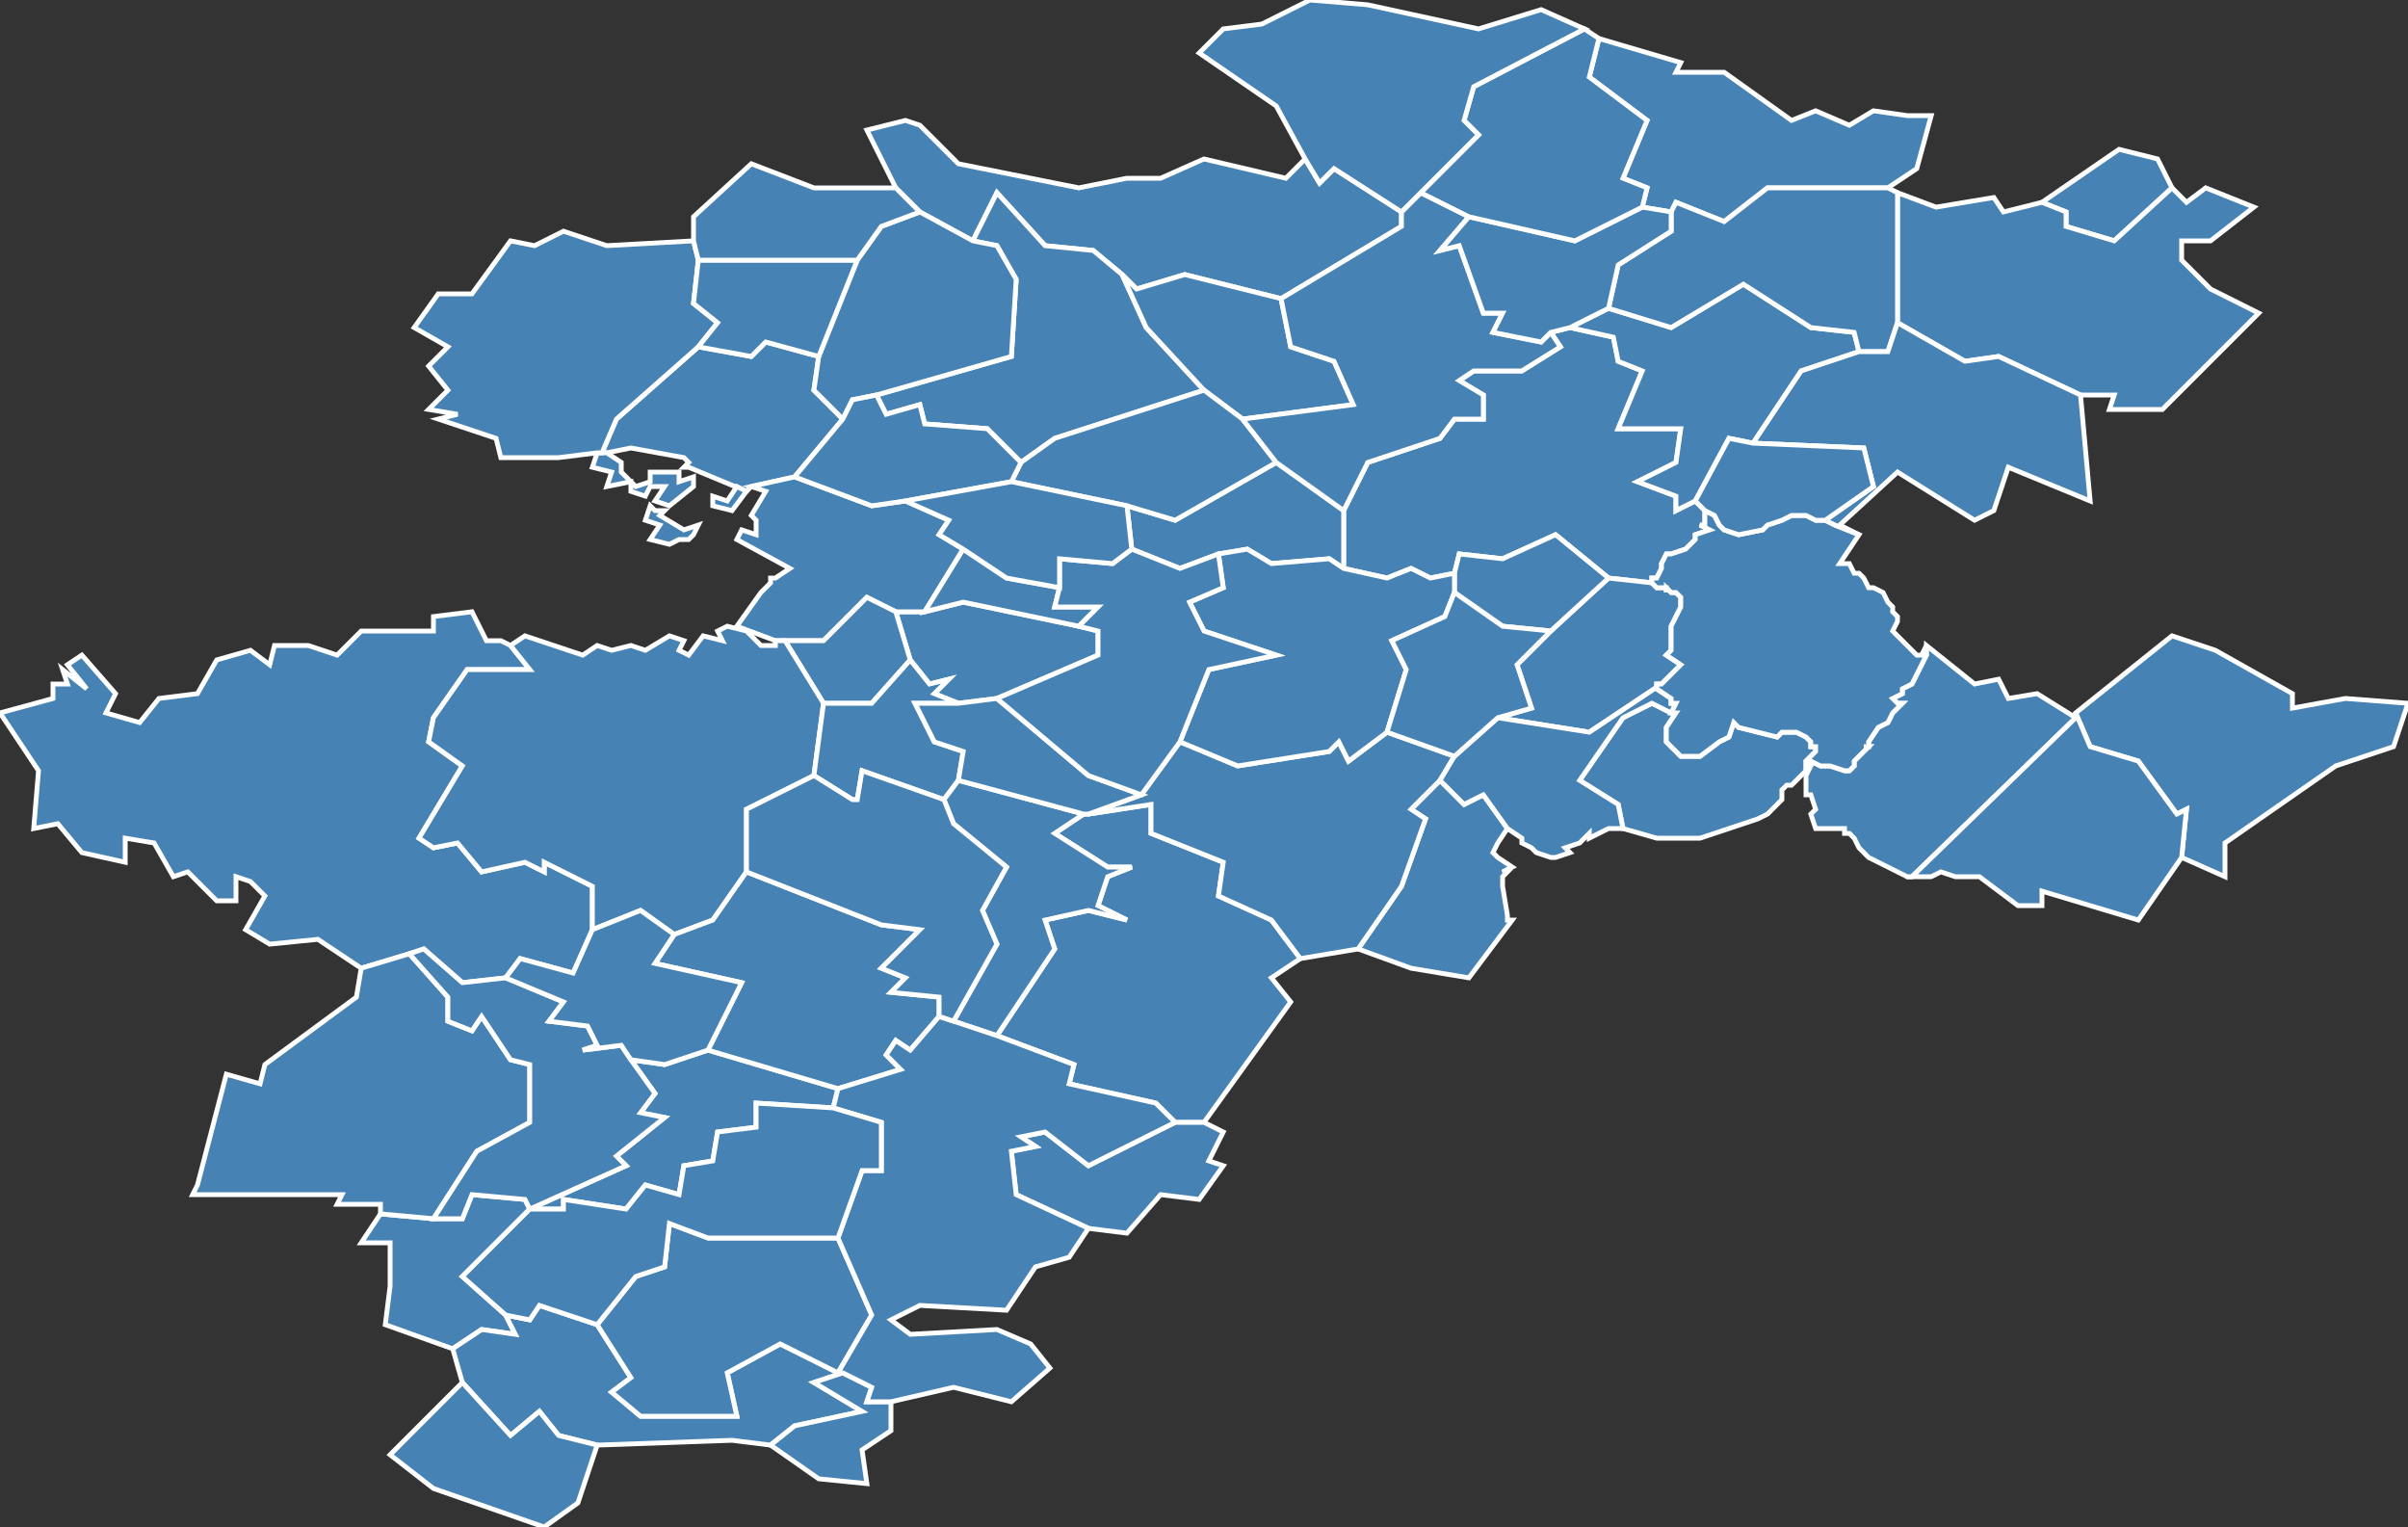<?xml version="1.0" encoding="utf-8"?>
<svg version="1.1" id="svgmap" xmlns="http://www.w3.org/2000/svg" xmlns:xlink="http://www.w3.org/1999/xlink" x="0px" y="0px" width="100%" height="100%" viewBox="0 0 500 317">
<rect x="0" y="0" width="500" height="317" fill="#333333" stroke="none"/>
<polygon points="440,31 448,33 451,39 439,50 429,47 429,44 424,42 440,31" id="39003" class="commune" fill="steelblue" stroke-width="1" stroke="white" geotype="commune" geoname="Abergement-le-Petit" code_insee="39003" code_canton="3903"/><polygon points="250,233 244,233 240,229 222,225 223,221 207,215 219,197 217,191 226,189 234,191 228,188 230,182 235,180 230,180 219,173 225,169 226,169 239,167 239,173 254,179 253,186 264,191 270,199 264,203 268,208 250,233" id="39017" class="commune" fill="steelblue" stroke-width="1" stroke="white" geotype="commune" geoname="Arlay" code_insee="39017" code_canton="3903"/><polygon points="396,24 401,24 398,35 392,39 367,39 358,46 348,42 347,44 341,43 342,39 337,37 342,25 330,16 332,8 349,13 348,15 358,15 372,25 377,23 384,26 389,23 396,24" id="39028" class="commune" fill="steelblue" stroke-width="1" stroke="white" geotype="commune" geoname="Aumont" code_insee="39028" code_canton="3903"/><polygon points="431,148 451,132 460,135 476,144 476,147 487,145 500,146 497,155 485,159 462,175 462,182 453,178 454,168 452,169 444,158 434,155 431,148" id="39040" class="commune" fill="steelblue" stroke-width="1" stroke="white" geotype="commune" geoname="Barretaine" code_insee="39040" code_canton="3903"/><polygon points="354,106 354,109 353,109 355,110 355,110 352,111 352,112 350,114 347,115 346,115 345,117 345,118 344,120 343,120 343,121 334,120 323,111 312,116 303,115 302,119 297,120 293,118 288,120 279,118 279,106 284,96 299,91 302,87 308,87 308,82 303,79 306,77 316,77 324,72 322,69 326,68 335,70 336,75 341,77 336,89 349,89 348,96 340,100 348,103 348,106 352,104 354,106" id="39049" class="commune" fill="steelblue" stroke-width="1" stroke="white" geotype="commune" geoname="Bersaillin" code_insee="39049" code_canton="3903"/><polygon points="191,44 186,39 180,27 188,25 191,26 199,34 224,39 234,37 241,37 250,33 267,37 271,33 274,38 277,35 291,44 291,47 266,62 246,57 236,60 233,57 227,52 217,51 207,40 202,50 191,44" id="39054" class="commune" fill="steelblue" stroke-width="1" stroke="white" geotype="commune" geoname="Biefmorin" code_insee="39054" code_canton="3903"/><polygon points="79,252 90,253 96,253 98,248 109,249 110,251 130,242 128,240 138,232 133,231 136,227 131,220 138,221 147,218 174,226 173,230 157,229 157,234 149,235 148,241 142,242 141,248 134,246 130,251 117,249 117,251 110,251 96,265 105,273 107,277 100,276 94,280 80,275 81,267 81,258 75,258 79,252" id="39056" class="commune" fill="steelblue" stroke-width="1" stroke="white" geotype="commune" geoname="Bletterans" code_insee="39056" code_canton="3903"/><polygon points="186,127 192,127 200,125 224,130 228,131 228,136 207,145 199,146 194,144 197,141 193,142 189,137 186,127" id="39060" class="commune" fill="steelblue" stroke-width="1" stroke="white" geotype="commune" geoname="Bois-de-Gand" code_insee="39060" code_canton="3903"/><polygon points="326,68 334,64 347,68 362,59 376,68 385,69 386,73 374,77 364,92 359,91 352,104 348,106 348,103 340,100 348,96 349,89 336,89 341,77 336,75 335,70 326,68" id="39073" class="commune" fill="steelblue" stroke-width="1" stroke="white" geotype="commune" geoname="Brainans" code_insee="39073" code_canton="3903"/><polygon points="313,172 311,175 310,177 311,178 314,180 312,181 313,181 312,182 312,184 313,190 313,191 314,191 305,203 293,201 282,197 291,184 296,170 293,168 299,162 304,167 308,165 313,172" id="39075" class="commune" fill="steelblue" stroke-width="1" stroke="white" geotype="commune" geoname="Bréry" code_insee="39075" code_canton="3903"/><polygon points="202,50 207,40 217,51 227,52 233,57 238,68 250,81 219,91 212,96 205,89 192,88 191,84 184,86 182,82 210,74 211,58 207,51 202,50" id="39100" class="commune" fill="steelblue" stroke-width="1" stroke="white" geotype="commune" geoname="Champrougier" code_insee="39100" code_canton="3903"/><polygon points="98,127 101,133 104,133 106,134 110,139 97,139 90,149 89,154 96,159 87,174 90,176 95,175 100,181 109,179 113,181 113,179 123,184 123,193 119,202 108,199 105,203 96,204 88,197 85,198 75,201 66,195 56,196 51,193 55,186 52,183 49,182 49,187 45,187 39,181 36,182 32,175 26,174 26,179 17,177 12,171 7,172 8,160 2,151 0,148 11,145 11,142 14,142 13,139 18,143 14,138 17,136 24,144 22,148 29,150 33,145 41,144 45,137 52,135 56,138 57,134 64,134 70,136 75,131 90,131 90,128 98,127" id="39104" class="commune" fill="steelblue" stroke-width="1" stroke="white" geotype="commune" geoname="Chapelle-Voland" code_insee="39104" code_canton="3903"/><polygon points="279,106 279,118 276,116 264,117 259,114 253,115 245,118 235,114 234,105 244,108 265,96 279,106" id="39110" class="commune" fill="steelblue" stroke-width="1" stroke="white" geotype="commune" geoname="Charme" code_insee="39110" code_canton="3903"/><polygon points="156,101 155,102 143,97 142,97 143,96 142,95 131,93 126,94 125,94 128,87 145,72 156,74 159,71 170,74 169,81 175,87 165,99 156,101" id="39112" class="commune" fill="steelblue" stroke-width="1" stroke="white" geotype="commune" geoname="Chassagne" code_insee="39112" code_canton="3903"/><polygon points="258,87 250,81 238,68 233,57 236,60 246,57 266,62 268,72 277,75 281,84 258,87" id="39119" class="commune" fill="steelblue" stroke-width="1" stroke="white" geotype="commune" geoname="Chateley" code_insee="39119" code_canton="3903"/><polygon points="161,133 153,130 158,123 160,121 160,120 161,120 164,118 153,112 154,110 157,111 157,108 156,107 159,102 156,101 165,99 181,105 188,104 197,108 195,111 200,114 192,127 186,127 180,124 171,133 163,133 161,133" id="39124" class="commune" fill="steelblue" stroke-width="1" stroke="white" geotype="commune" geoname="Chaumergy" code_insee="39124" code_canton="3903"/><polygon points="163,133 171,133 180,124 186,127 189,137 181,146 171,146 163,133" id="39132" class="commune" fill="steelblue" stroke-width="1" stroke="white" geotype="commune" geoname="Chaux-en-Bresse" code_insee="39132" code_canton="3903"/><polygon points="258,87 265,96 244,108 234,105 210,100 212,96 219,91 250,81 258,87" id="39136" class="commune" fill="steelblue" stroke-width="1" stroke="white" geotype="commune" geoname="Chemenot" code_insee="39136" code_canton="3903"/><polygon points="134,108 135,105 136,106 138,106 137,107 142,110 145,109 144,111 143,112 141,112 139,113 135,112 137,109 134,108" id="39140" class="commune" fill="steelblue" stroke-width="1" stroke="white" geotype="commune" geoname="Chêne-Sec" code_insee="39140" code_canton="3903"/><polygon points="148,104 148,103 151,104 153,101 155,102 152,106 148,105 148,104" id="39140" class="commune" fill="steelblue" stroke-width="1" stroke="white" geotype="commune" geoname="Chêne-Sec" code_insee="39140" code_canton="3903"/><polygon points="126,94 129,96 129,98 132,101 135,100 135,98 141,98 141,100 144,99 144,101 139,105 136,104 138,101 135,101 134,103 131,102 131,100 126,101 127,98 123,97 124,94 125,94 126,94" id="39140" class="commune" fill="steelblue" stroke-width="1" stroke="white" geotype="commune" geoname="Chêne-Sec" code_insee="39140" code_canton="3903"/><polygon points="265,96 258,87 281,84 277,75 268,72 266,62 291,47 291,44 295,40 305,45 299,52 303,51 308,65 312,65 310,69 320,71 322,69 324,72 316,77 306,77 303,79 308,82 308,87 302,87 299,91 284,96 279,106 265,96" id="39159" class="commune" fill="steelblue" stroke-width="1" stroke="white" geotype="commune" geoname="Colonne" code_insee="39159" code_canton="3903"/><polygon points="106,134 109,132 121,136 124,134 127,135 131,134 134,135 139,132 142,133 141,135 143,136 146,132 150,133 149,131 151,130 155,131 158,134 161,134 161,133 163,133 171,146 169,161 155,168 155,181 148,191 140,194 133,189 123,193 123,184 113,179 113,181 109,179 100,181 95,175 90,176 87,174 96,159 89,154 90,149 97,139 110,139 106,134" id="39160" class="commune" fill="steelblue" stroke-width="1" stroke="white" geotype="commune" geoname="Commenailles" code_insee="39160" code_canton="3903"/><polygon points="90,253 79,252 79,250 70,250 71,248 40,248 41,246 47,223 54,225 55,221 74,207 75,201 85,198 93,207 93,212 98,214 100,211 106,220 110,221 110,233 99,239 90,253" id="39167" class="commune" fill="steelblue" stroke-width="1" stroke="white" geotype="commune" geoname="Cosges" code_insee="39167" code_canton="3903"/><polygon points="343,121 344,122 345,122 345,122 345,122 346,122 346,123 346,122 347,123 347,123 348,123 347,123 348,123 349,124 349,126 347,130 347,135 346,136 349,138 347,140 345,142 330,152 311,149 318,147 315,138 322,131 334,120 343,121" id="39191" class="commune" fill="steelblue" stroke-width="1" stroke="white" geotype="commune" geoname="Darbonnay" code_insee="39191" code_canton="3903"/><polygon points="174,226 147,218 154,204 136,200 140,194 148,191 155,181 183,192 191,193 183,201 188,203 185,206 195,207 195,211 189,218 186,216 184,219 187,222 174,226" id="39194" class="commune" fill="steelblue" stroke-width="1" stroke="white" geotype="commune" geoname="Desnes" code_insee="39194" code_canton="3903"/><polygon points="170,74 178,54 183,47 191,44 202,50 207,51 211,58 210,74 182,82 177,83 175,87 169,81 170,74" id="39196" class="commune" fill="steelblue" stroke-width="1" stroke="white" geotype="commune" geoname="Deux-Fays" code_insee="39196" code_canton="3903"/><polygon points="174,285 175,285 169,287 179,293 165,296 160,300 152,299 124,300 116,298 112,293 106,298 96,287 94,280 100,276 107,277 105,273 110,274 112,271 124,275 131,286 127,289 133,294 153,294 151,285 162,279 174,285" id="39229" class="commune" fill="steelblue" stroke-width="1" stroke="white" geotype="commune" geoname="Fontainebrux" code_insee="39229" code_canton="3903"/><polygon points="188,104 181,105 165,99 175,87 177,83 182,82 184,86 191,84 192,88 205,89 212,96 210,100 188,104" id="39234" class="commune" fill="steelblue" stroke-width="1" stroke="white" geotype="commune" geoname="Foulenay" code_insee="39234" code_canton="3903"/><polygon points="192,127 200,114 209,120 220,122 219,126 228,126 224,130 200,125 192,127" id="39236" class="commune" fill="steelblue" stroke-width="1" stroke="white" geotype="commune" geoname="Francheville" code_insee="39236" code_canton="3903"/><polygon points="199,162 196,166 179,160 178,166 177,166 169,161 171,146 181,146 189,137 193,142 197,141 194,144 199,146 190,146 194,154 200,156 199,162" id="39243" class="commune" fill="steelblue" stroke-width="1" stroke="white" geotype="commune" geoname="Froideville" code_insee="39243" code_canton="3903"/><polygon points="449,85 438,85 439,82 432,82 415,74 408,75 394,67 394,40 402,43 414,41 416,44 424,42 429,44 429,47 439,50 451,39 454,42 458,39 468,43 459,50 453,50 453,54 459,60 469,65 449,85" id="39263" class="commune" fill="steelblue" stroke-width="1" stroke="white" geotype="commune" geoname="Grozon" code_insee="39263" code_canton="3903"/><polygon points="174,285 162,279 151,285 153,294 133,294 127,289 131,286 124,275 132,265 138,263 139,254 147,257 174,257 181,273 174,285" id="39279" class="commune" fill="steelblue" stroke-width="1" stroke="white" geotype="commune" geoname="Larnaud" code_insee="39279" code_canton="3903"/><polygon points="185,297 179,301 180,308 170,307 160,300 165,296 179,293 169,287 175,285 181,288 180,291 185,291 185,297" id="39279" class="commune" fill="steelblue" stroke-width="1" stroke="white" geotype="commune" geoname="Larnaud" code_insee="39279" code_canton="3903"/><polygon points="196,166 199,162 225,169 219,173 230,180 235,180 230,182 228,188 234,191 226,189 217,191 219,197 207,215 198,212 207,196 204,189 209,180 198,171 196,166" id="39296" class="commune" fill="steelblue" stroke-width="1" stroke="white" geotype="commune" geoname="Lombard" code_insee="39296" code_canton="3903"/><polygon points="302,157 299,162 293,168 296,170 291,184 282,197 270,199 264,191 253,186 254,179 239,173 239,167 226,169 237,165 245,154 257,159 276,156 278,154 280,158 288,152 302,157" id="39310" class="commune" fill="steelblue" stroke-width="1" stroke="white" geotype="commune" geoname="Mantry" code_insee="39310" code_canton="3903"/><polygon points="400,134 410,142 415,141 417,145 423,144 431,149 397,182 396,182 394,181 388,178 387,177 386,176 385,174 384,173 383,173 383,172 381,172 377,172 376,169 377,168 376,165 375,165 375,163 375,161 376,159 375,159 376,158 378,159 380,159 383,160 384,160 385,159 385,158 387,156 387,156 388,155 387,155 388,155 388,154 390,151 392,150 393,148 395,146 394,146 393,145 395,144 395,143 397,142 400,136 400,134" id="39330" class="commune" fill="steelblue" stroke-width="1" stroke="white" geotype="commune" geoname="Miéry" code_insee="39330" code_canton="3903"/><polygon points="302,119 303,115 312,116 323,111 334,120 322,131 312,130 302,123 302,119" id="39342" class="commune" fill="steelblue" stroke-width="1" stroke="white" geotype="commune" geoname="Monay" code_insee="39342" code_canton="3903"/><polygon points="334,64 336,55 347,48 347,44 348,42 358,46 367,39 392,39 394,40 394,67 392,73 386,73 385,69 376,68 362,59 347,68 334,64" id="39354" class="commune" fill="steelblue" stroke-width="1" stroke="white" geotype="commune" geoname="Montholier" code_insee="39354" code_canton="3903"/><polygon points="131,220 136,227 133,231 138,232 128,240 130,242 110,251 109,249 98,248 96,253 90,253 99,239 110,233 110,221 106,220 100,211 98,214 93,212 93,207 85,198 88,197 96,204 105,203 117,208 114,212 122,213 124,217 121,218 129,217 131,220" id="39379" class="commune" fill="steelblue" stroke-width="1" stroke="white" geotype="commune" geoname="Nance" code_insee="39379" code_canton="3903"/><polygon points="334,64 326,68 322,69 320,71 310,69 312,65 308,65 303,51 299,52 305,45 327,50 341,43 347,44 347,48 336,55 334,64" id="39386" class="commune" fill="steelblue" stroke-width="1" stroke="white" geotype="commune" geoname="Neuvilley" code_insee="39386" code_canton="3903"/><polygon points="329,6 332,8 330,16 342,25 337,37 342,39 341,43 327,50 305,45 295,40 307,28 304,25 306,18 329,6" id="39401" class="commune" fill="steelblue" stroke-width="1" stroke="white" geotype="commune" geoname="Oussières" code_insee="39401" code_canton="3903"/><polygon points="375,159 375,160 372,163 371,163 370,164 370,166 367,169 365,170 353,174 344,174 344,174 337,172 336,167 328,162 337,149 343,146 347,148 348,148 346,151 346,154 349,157 353,157 357,154 359,153 360,150 361,151 369,153 370,152 371,152 373,152 373,152 375,153 376,154 376,155 377,155 377,156 376,157 375,158 375,159 375,159" id="39407" class="commune" fill="steelblue" stroke-width="1" stroke="white" geotype="commune" geoname="Passenans" code_insee="39407" code_canton="3903"/><polygon points="406,182 403,181 401,182 400,182 400,182 399,182 397,182 431,149 431,148 434,155 444,158 452,169 454,168 453,178 444,191 424,185 424,188 419,188 411,182 406,182" id="39426" class="commune" fill="steelblue" stroke-width="1" stroke="white" geotype="commune" geoname="Plasne" code_insee="39426" code_canton="3903"/><polygon points="250,233 254,235 251,241 254,242 249,249 241,248 234,256 226,255 211,248 210,239 215,238 212,236 217,235 226,242 244,233 250,233" id="39447" class="commune" fill="steelblue" stroke-width="1" stroke="white" geotype="commune" geoname="Quintigny" code_insee="39447" code_canton="3903"/><polygon points="199,162 200,156 194,154 190,146 199,146 207,145 226,161 237,165 226,169 225,169 199,162" id="39454" class="commune" fill="steelblue" stroke-width="1" stroke="white" geotype="commune" geoname="Recanoz" code_insee="39454" code_canton="3903"/><polygon points="147,218 138,221 131,220 129,217 121,218 124,217 122,213 114,212 117,208 105,203 108,199 119,202 123,193 133,189 140,194 136,200 154,204 147,218" id="39456" class="commune" fill="steelblue" stroke-width="1" stroke="white" geotype="commune" geoname="Relans" code_insee="39456" code_canton="3903"/><polygon points="124,300 120,312 113,317 90,309 81,302 96,287 106,298 112,293 116,298 124,300" id="39457" class="commune" fill="steelblue" stroke-width="1" stroke="white" geotype="commune" geoname="Repôts" code_insee="39457" code_canton="3903"/><polygon points="175,285 174,285 181,273 174,257 179,243 183,243 183,233 173,230 174,226 187,222 184,219 186,216 189,218 195,211 198,212 207,215 223,221 222,225 240,229 244,233 226,242 217,235 212,236 215,238 210,239 211,248 226,255 222,261 215,263 209,272 191,271 185,274 189,277 207,276 214,279 218,284 210,291 198,288 185,291 180,291 181,288 175,285" id="39471" class="commune" fill="steelblue" stroke-width="1" stroke="white" geotype="commune" geoname="Ruffey-sur-Seille" code_insee="39471" code_canton="3903"/><polygon points="124,94 116,95 104,95 103,91 91,87 95,86 89,85 93,81 89,76 93,72 86,68 91,61 98,61 106,50 111,51 117,48 126,51 144,50 145,54 144,63 149,67 145,72 128,87 125,94 124,94" id="39472" class="commune" fill="steelblue" stroke-width="1" stroke="white" geotype="commune" geoname="Rye" code_insee="39472" code_canton="3903"/><polygon points="337,172 334,172 330,174 330,173 328,175 325,176 326,177 323,178 322,178 322,178 319,177 318,176 316,175 316,174 313,172 308,165 304,167 299,162 302,157 311,149 330,152 345,142 344,142 344,143 347,145 347,146 348,146 347,148 343,146 337,149 328,162 336,167 337,172" id="39486" class="commune" fill="steelblue" stroke-width="1" stroke="white" geotype="commune" geoname="Saint-Lamain" code_insee="39486" code_canton="3903"/><polygon points="379,108 381,109 386,111 382,117 384,117 385,119 386,119 387,120 388,122 389,122 391,123 392,125 392,125 392,125 393,126 393,127 394,128 394,129 393,131 395,133 397,135 398,136 399,136 400,134 400,136 397,142 395,143 395,144 393,145 394,146 395,146 393,148 392,150 390,151 388,154 388,155 387,155 388,155 387,156 387,156 385,158 385,159 384,160 383,160 380,159 378,159 376,158 375,159 375,159 375,159 375,158 376,157 377,156 377,155 376,155 376,154 375,153 373,152 373,152 371,152 370,152 369,153 361,151 360,150 359,153 357,154 353,157 349,157 346,154 346,151 348,148 347,148 348,146 347,146 347,145 344,143 344,142 345,142 347,140 349,138 346,136 347,135 347,130 349,126 349,124 348,123 347,123 348,123 347,123 347,123 346,122 346,123 346,122 345,122 345,122 345,122 344,122 343,121 343,120 344,120 345,118 345,117 346,115 347,115 350,114 352,112 352,111 355,110 355,110 353,109 354,109 354,106 356,107 357,109 358,110 361,111 366,110 367,109 370,108 370,108 372,107 375,107 377,108 379,108" id="39489" class="commune" fill="steelblue" stroke-width="1" stroke="white" geotype="commune" geoname="Saint-Lothain" code_insee="39489" code_canton="3903"/><polygon points="288,152 280,158 278,154 276,156 257,159 245,154 251,139 265,136 250,131 247,125 254,122 253,115 259,114 264,117 276,116 279,118 288,120 293,118 297,120 302,119 302,123 300,128 289,133 292,139 288,152" id="39508" class="commune" fill="steelblue" stroke-width="1" stroke="white" geotype="commune" geoname="Sellières" code_insee="39508" code_canton="3903"/><polygon points="178,54 170,74 159,71 156,74 145,72 149,67 144,63 145,54 178,54" id="39511" class="commune" fill="steelblue" stroke-width="1" stroke="white" geotype="commune" geoname="Sergenaux" code_insee="39511" code_canton="3903"/><polygon points="186,39 191,44 183,47 178,54 145,54 144,50 144,45 156,34 169,39 186,39" id="39512" class="commune" fill="steelblue" stroke-width="1" stroke="white" geotype="commune" geoname="Sergenon" code_insee="39512" code_canton="3903"/><polygon points="322,131 315,138 318,147 311,149 302,157 288,152 292,139 289,133 300,128 302,123 312,130 322,131" id="39533" class="commune" fill="steelblue" stroke-width="1" stroke="white" geotype="commune" geoname="Toulouse-le-Château" code_insee="39533" code_canton="3903"/><polygon points="386,111 381,109 379,108 389,101 387,93 364,92 374,77 386,73 392,73 394,67 408,75 415,74 432,82 434,104 417,97 414,106 410,108 394,98 382,109 386,111" id="39535" class="commune" fill="steelblue" stroke-width="1" stroke="white" geotype="commune" geoname="Tourmont" code_insee="39535" code_canton="3903"/><polygon points="220,122 220,116 231,117 235,114 245,118 253,115 254,122 247,125 250,131 265,136 251,139 245,154 237,165 226,161 207,145 228,136 228,131 224,130 228,126 219,126 220,122" id="39555" class="commune" fill="steelblue" stroke-width="1" stroke="white" geotype="commune" geoname="Vers-sous-Sellières" code_insee="39555" code_canton="3903"/><polygon points="379,108 377,108 375,107 372,107 370,108 370,108 367,109 366,110 361,111 358,110 357,109 356,107 354,106 352,104 359,91 364,92 387,93 389,101 379,108" id="39568" class="commune" fill="steelblue" stroke-width="1" stroke="white" geotype="commune" geoname="Villerserine" code_insee="39568" code_canton="3903"/><polygon points="271,33 265,22 249,11 254,6 262,5 272,0 284,1 307,6 320,2 329,6 306,18 304,25 307,28 295,40 291,44 277,35 274,38 271,33" id="39570" class="commune" fill="steelblue" stroke-width="1" stroke="white" geotype="commune" geoname="Villers-les-Bois" code_insee="39570" code_canton="3903"/><polygon points="124,275 112,271 110,274 105,273 96,265 110,251 117,251 117,249 130,251 134,246 141,248 142,242 148,241 149,235 157,234 157,229 173,230 183,233 183,243 179,243 174,257 147,257 139,254 138,263 132,265 124,275" id="39574" class="commune" fill="steelblue" stroke-width="1" stroke="white" geotype="commune" geoname="Villevieux" code_insee="39574" code_canton="3903"/><polygon points="200,114 195,111 197,108 188,104 210,100 234,105 235,114 231,117 220,116 220,122 209,120 200,114" id="39575" class="commune" fill="steelblue" stroke-width="1" stroke="white" geotype="commune" geoname="Villey" code_insee="39575" code_canton="3903"/><polygon points="155,181 155,168 169,161 177,166 178,166 179,160 196,166 198,171 209,180 204,189 207,196 198,212 195,211 195,207 185,206 188,203 183,201 191,193 183,192 155,181" id="39577" class="commune" fill="steelblue" stroke-width="1" stroke="white" geotype="commune" geoname="Vincent" code_insee="39577" code_canton="3903"/></svg>